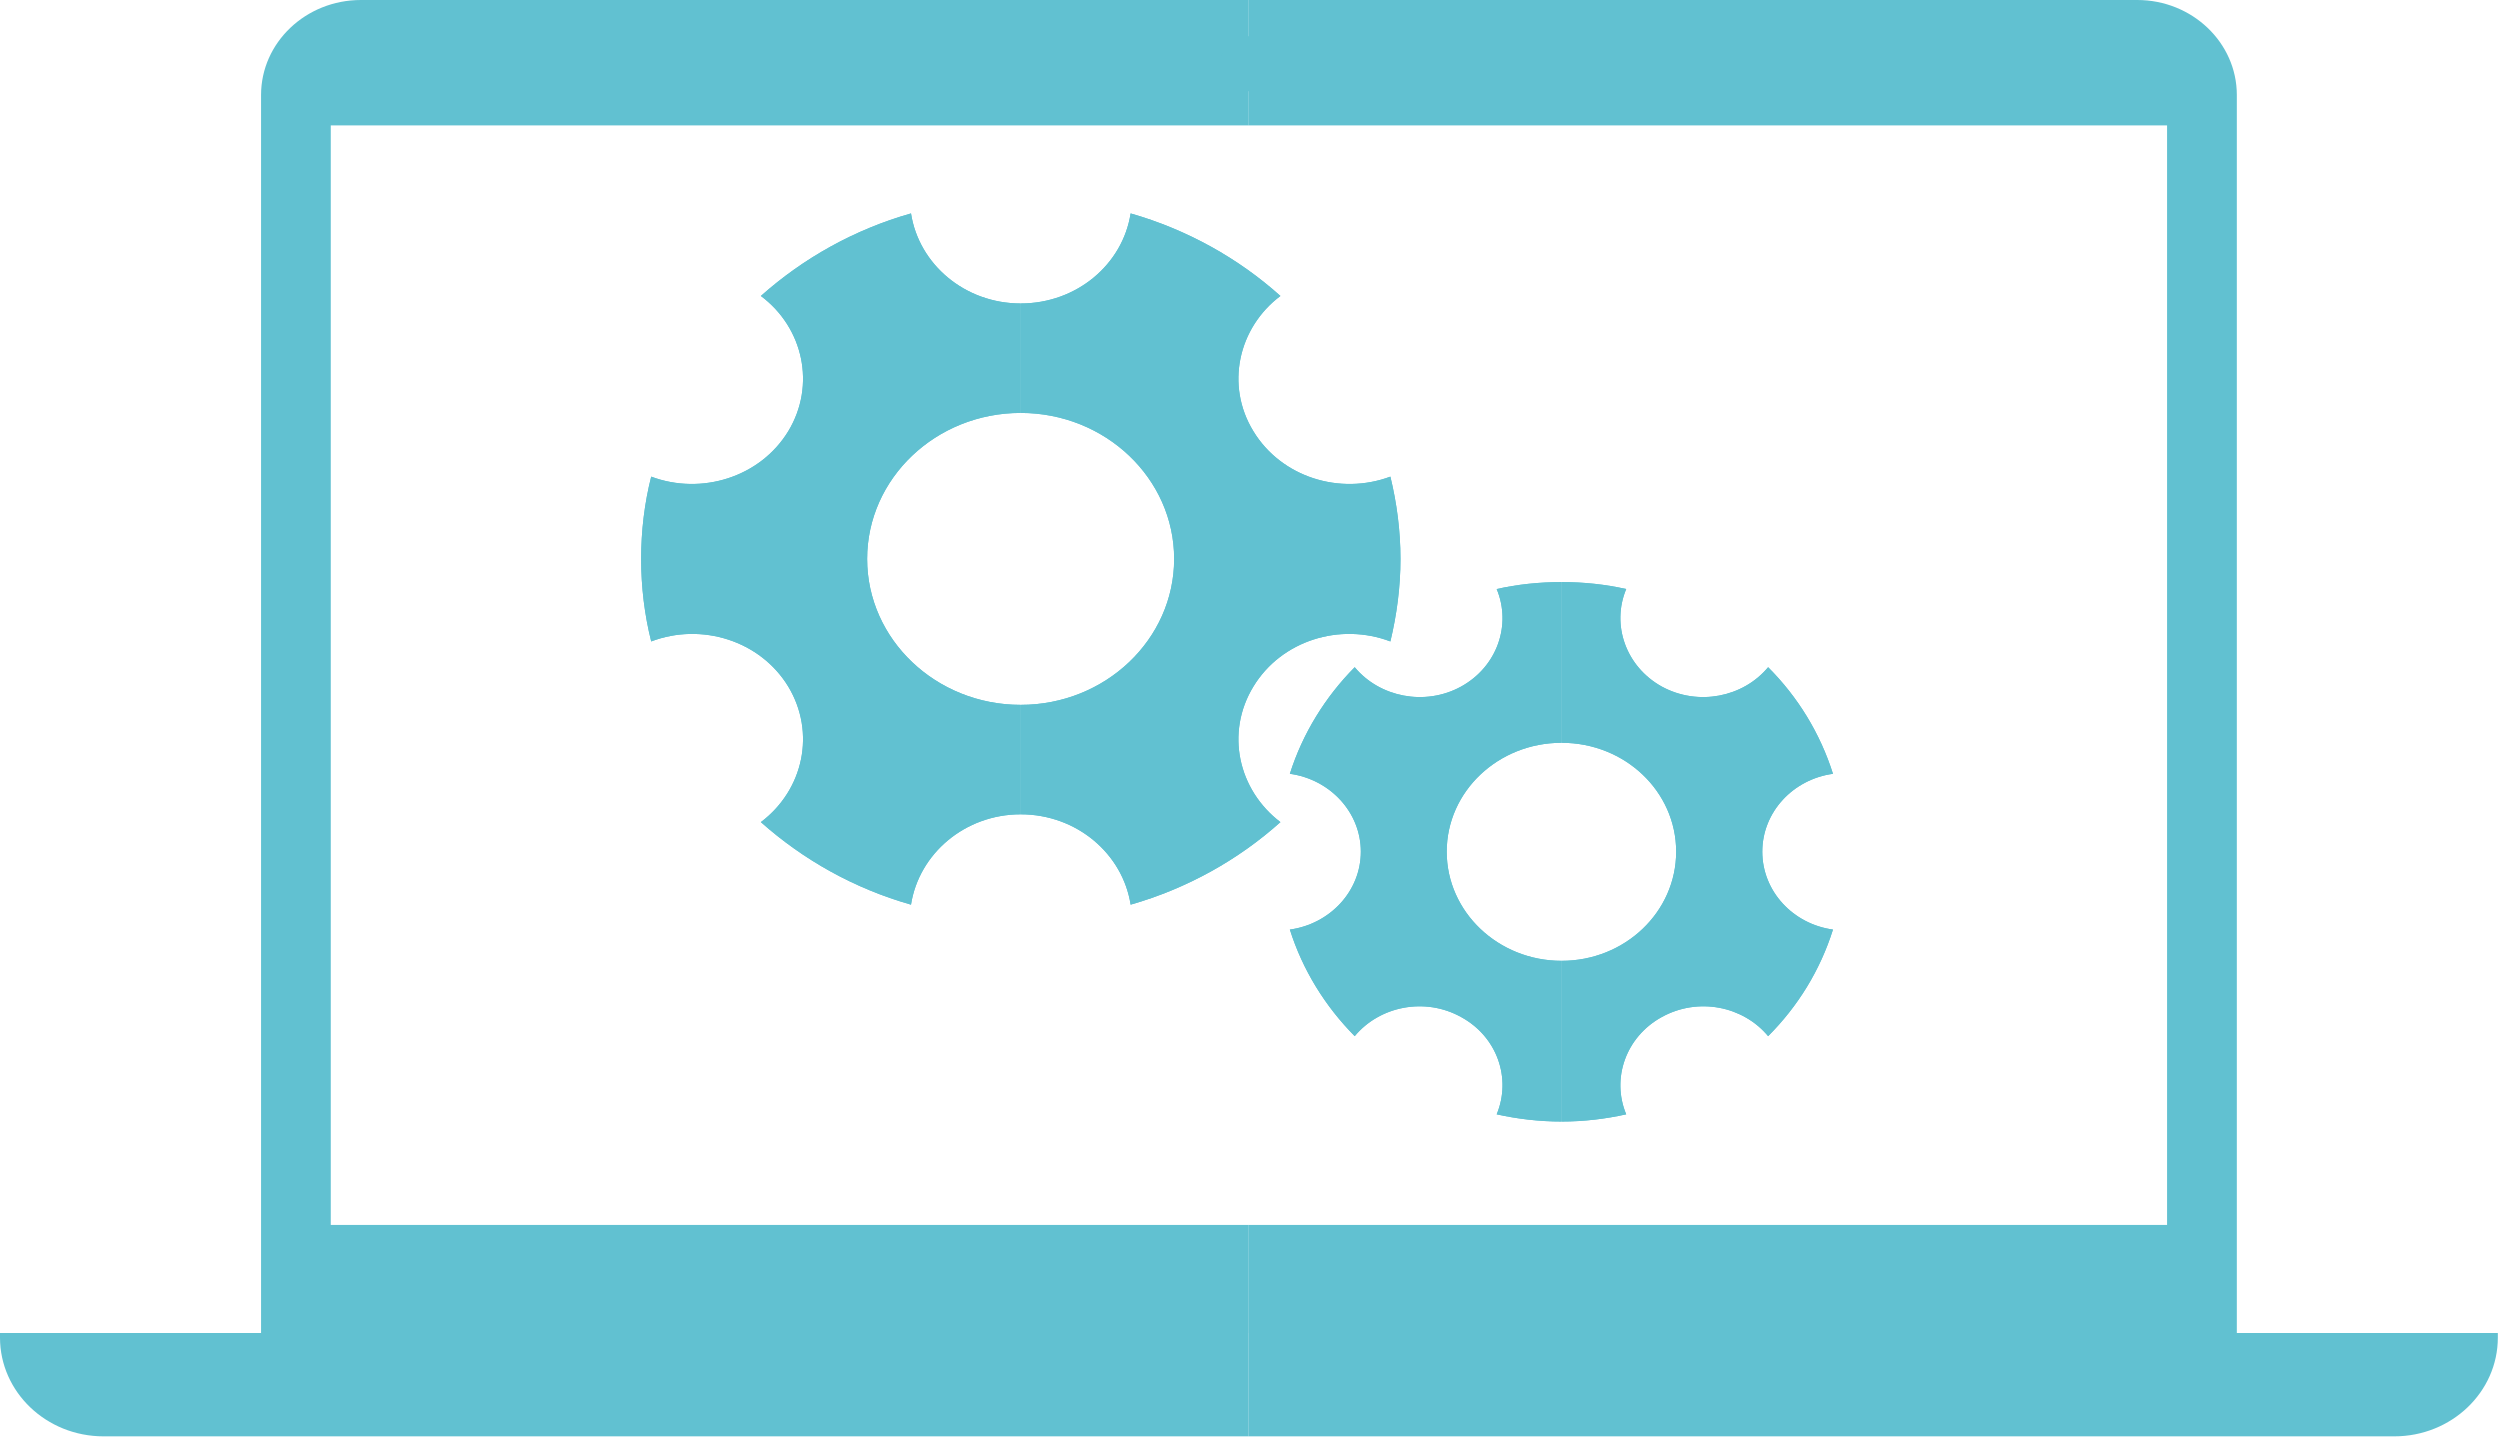 <svg width="52" height="30" viewBox="0 0 52 30" fill="none" xmlns="http://www.w3.org/2000/svg">
<path fill-rule="evenodd" clip-rule="evenodd" d="M25.975 25.479H6.88V2.608H25.975V0H7.508C6.361 0 5.43 0.885 5.43 1.976V27.726H25.975V25.479Z" fill="#61C1D1"/>
<path fill-rule="evenodd" clip-rule="evenodd" d="M45.075 2.608V25.479H25.975V27.726H46.526V1.976C46.526 0.885 45.595 0 44.454 0H25.975V2.608H45.075Z" fill="#61C1D1"/>
<path fill-rule="evenodd" clip-rule="evenodd" d="M0 27.726V27.822C0 28.954 0.963 29.876 2.154 29.876H25.974V27.726H0Z" fill="#61C1D1"/>
<path fill-rule="evenodd" clip-rule="evenodd" d="M25.975 27.726V29.876H49.801C50.992 29.876 51.955 28.954 51.955 27.822V27.726H25.975Z" fill="#61C1D1"/>
<path fill-rule="evenodd" clip-rule="evenodd" d="M25.379 1.325C25.379 1.006 25.645 0.753 25.981 0.753C26.31 0.753 26.576 1.006 26.576 1.325C26.576 1.638 26.31 1.897 25.981 1.897C25.645 1.897 25.379 1.638 25.379 1.325Z" fill="#61C1D1"/>
<path fill-rule="evenodd" clip-rule="evenodd" d="M18.037 11.625C18.037 9.95 19.468 8.589 21.23 8.589V6.312C20.07 6.312 19.114 5.499 18.949 4.439C17.764 4.776 16.706 5.373 15.826 6.156C16.713 6.818 16.972 8.017 16.396 8.969C15.813 9.926 14.59 10.306 13.545 9.914C13.406 10.462 13.336 11.035 13.336 11.625C13.336 12.215 13.406 12.787 13.545 13.342C14.59 12.944 15.813 13.323 16.396 14.281C16.972 15.239 16.713 16.431 15.826 17.1C16.706 17.883 17.764 18.48 18.949 18.817C19.114 17.757 20.07 16.938 21.23 16.938V14.661C19.468 14.661 18.037 13.3 18.037 11.625Z" fill="#61C1D1"/>
<path fill-rule="evenodd" clip-rule="evenodd" d="M28.92 9.914C27.869 10.306 26.652 9.926 26.07 8.969C25.487 8.017 25.753 6.818 26.633 6.156C25.759 5.373 24.695 4.776 23.517 4.439C23.352 5.499 22.395 6.312 21.23 6.312V8.589C22.991 8.589 24.422 9.95 24.422 11.625C24.422 13.3 22.991 14.661 21.23 14.661V16.938C22.395 16.938 23.352 17.757 23.517 18.817C24.695 18.48 25.759 17.883 26.633 17.1C25.753 16.431 25.487 15.239 26.07 14.281C26.652 13.323 27.869 12.944 28.92 13.342C29.053 12.787 29.13 12.215 29.13 11.625C29.13 11.035 29.053 10.462 28.92 9.914Z" fill="#61C1D1"/>
<path fill-rule="evenodd" clip-rule="evenodd" d="M30.092 17.715C30.092 16.462 31.162 15.45 32.48 15.45V12.107C32.018 12.107 31.561 12.155 31.131 12.252C31.441 12.998 31.143 13.866 30.39 14.281C29.642 14.691 28.698 14.504 28.178 13.878C27.564 14.498 27.095 15.257 26.829 16.095C27.659 16.209 28.305 16.89 28.305 17.715C28.305 18.54 27.659 19.221 26.829 19.335C27.095 20.178 27.564 20.931 28.178 21.552C28.698 20.925 29.642 20.738 30.39 21.154C31.143 21.564 31.441 22.431 31.131 23.178C31.561 23.274 32.018 23.328 32.48 23.328V19.985C31.162 19.985 30.092 18.968 30.092 17.715Z" fill="#61C1D1"/>
<path fill-rule="evenodd" clip-rule="evenodd" d="M36.656 17.715C36.656 16.89 37.296 16.209 38.126 16.095C37.86 15.257 37.398 14.498 36.777 13.878C36.257 14.504 35.32 14.691 34.566 14.281C33.818 13.866 33.514 12.998 33.825 12.252C33.394 12.155 32.944 12.107 32.481 12.107V15.45C33.799 15.45 34.864 16.462 34.864 17.715C34.864 18.968 33.799 19.985 32.481 19.985V23.328C32.944 23.328 33.394 23.274 33.825 23.178C33.514 22.431 33.818 21.564 34.566 21.154C35.32 20.738 36.257 20.925 36.777 21.552C37.398 20.931 37.86 20.178 38.126 19.335C37.296 19.221 36.656 18.54 36.656 17.715Z" fill="#61C1D1"/>
<path fill-rule="evenodd" clip-rule="evenodd" d="M18.037 11.625C18.037 9.95 19.468 8.589 21.23 8.589V6.312C20.07 6.312 19.114 5.499 18.949 4.439C17.764 4.776 16.706 5.373 15.826 6.156C16.713 6.818 16.972 8.017 16.396 8.969C15.813 9.926 14.59 10.306 13.545 9.914C13.406 10.462 13.336 11.035 13.336 11.625C13.336 12.215 13.406 12.787 13.545 13.342C14.59 12.944 15.813 13.323 16.396 14.281C16.972 15.239 16.713 16.431 15.826 17.1C16.706 17.883 17.764 18.48 18.949 18.817C19.114 17.757 20.07 16.938 21.23 16.938V14.661C19.468 14.661 18.037 13.3 18.037 11.625Z" fill="#61C1D1"/>
<path fill-rule="evenodd" clip-rule="evenodd" d="M28.92 9.914C27.869 10.306 26.652 9.926 26.07 8.969C25.487 8.017 25.753 6.818 26.633 6.156C25.759 5.373 24.695 4.776 23.517 4.439C23.352 5.499 22.395 6.312 21.23 6.312V8.589C22.991 8.589 24.422 9.95 24.422 11.625C24.422 13.3 22.991 14.661 21.23 14.661V16.938C22.395 16.938 23.352 17.757 23.517 18.817C24.695 18.48 25.759 17.883 26.633 17.1C25.753 16.431 25.487 15.239 26.07 14.281C26.652 13.323 27.869 12.944 28.92 13.342C29.053 12.787 29.13 12.215 29.13 11.625C29.13 11.035 29.053 10.462 28.92 9.914Z" fill="#61C1D1"/>
<path fill-rule="evenodd" clip-rule="evenodd" d="M30.092 17.715C30.092 16.462 31.162 15.45 32.48 15.45V12.107C32.018 12.107 31.561 12.155 31.131 12.252C31.441 12.998 31.143 13.866 30.39 14.281C29.642 14.691 28.698 14.504 28.178 13.878C27.564 14.498 27.095 15.257 26.829 16.095C27.659 16.209 28.305 16.89 28.305 17.715C28.305 18.54 27.659 19.221 26.829 19.335C27.095 20.178 27.564 20.931 28.178 21.552C28.698 20.925 29.642 20.738 30.39 21.154C31.143 21.564 31.441 22.431 31.131 23.178C31.561 23.274 32.018 23.328 32.48 23.328V19.985C31.162 19.985 30.092 18.968 30.092 17.715Z" fill="#61C1D1"/>
<path fill-rule="evenodd" clip-rule="evenodd" d="M36.656 17.715C36.656 16.89 37.296 16.209 38.126 16.095C37.86 15.257 37.398 14.498 36.777 13.878C36.257 14.504 35.32 14.691 34.566 14.281C33.818 13.866 33.514 12.998 33.825 12.252C33.394 12.155 32.944 12.107 32.481 12.107V15.45C33.799 15.45 34.864 16.462 34.864 17.715C34.864 18.968 33.799 19.985 32.481 19.985V23.328C32.944 23.328 33.394 23.274 33.825 23.178C33.514 22.431 33.818 21.564 34.566 21.154C35.32 20.738 36.257 20.925 36.777 21.552C37.398 20.931 37.86 20.178 38.126 19.335C37.296 19.221 36.656 18.54 36.656 17.715Z" fill="#61C1D1"/>
</svg>

